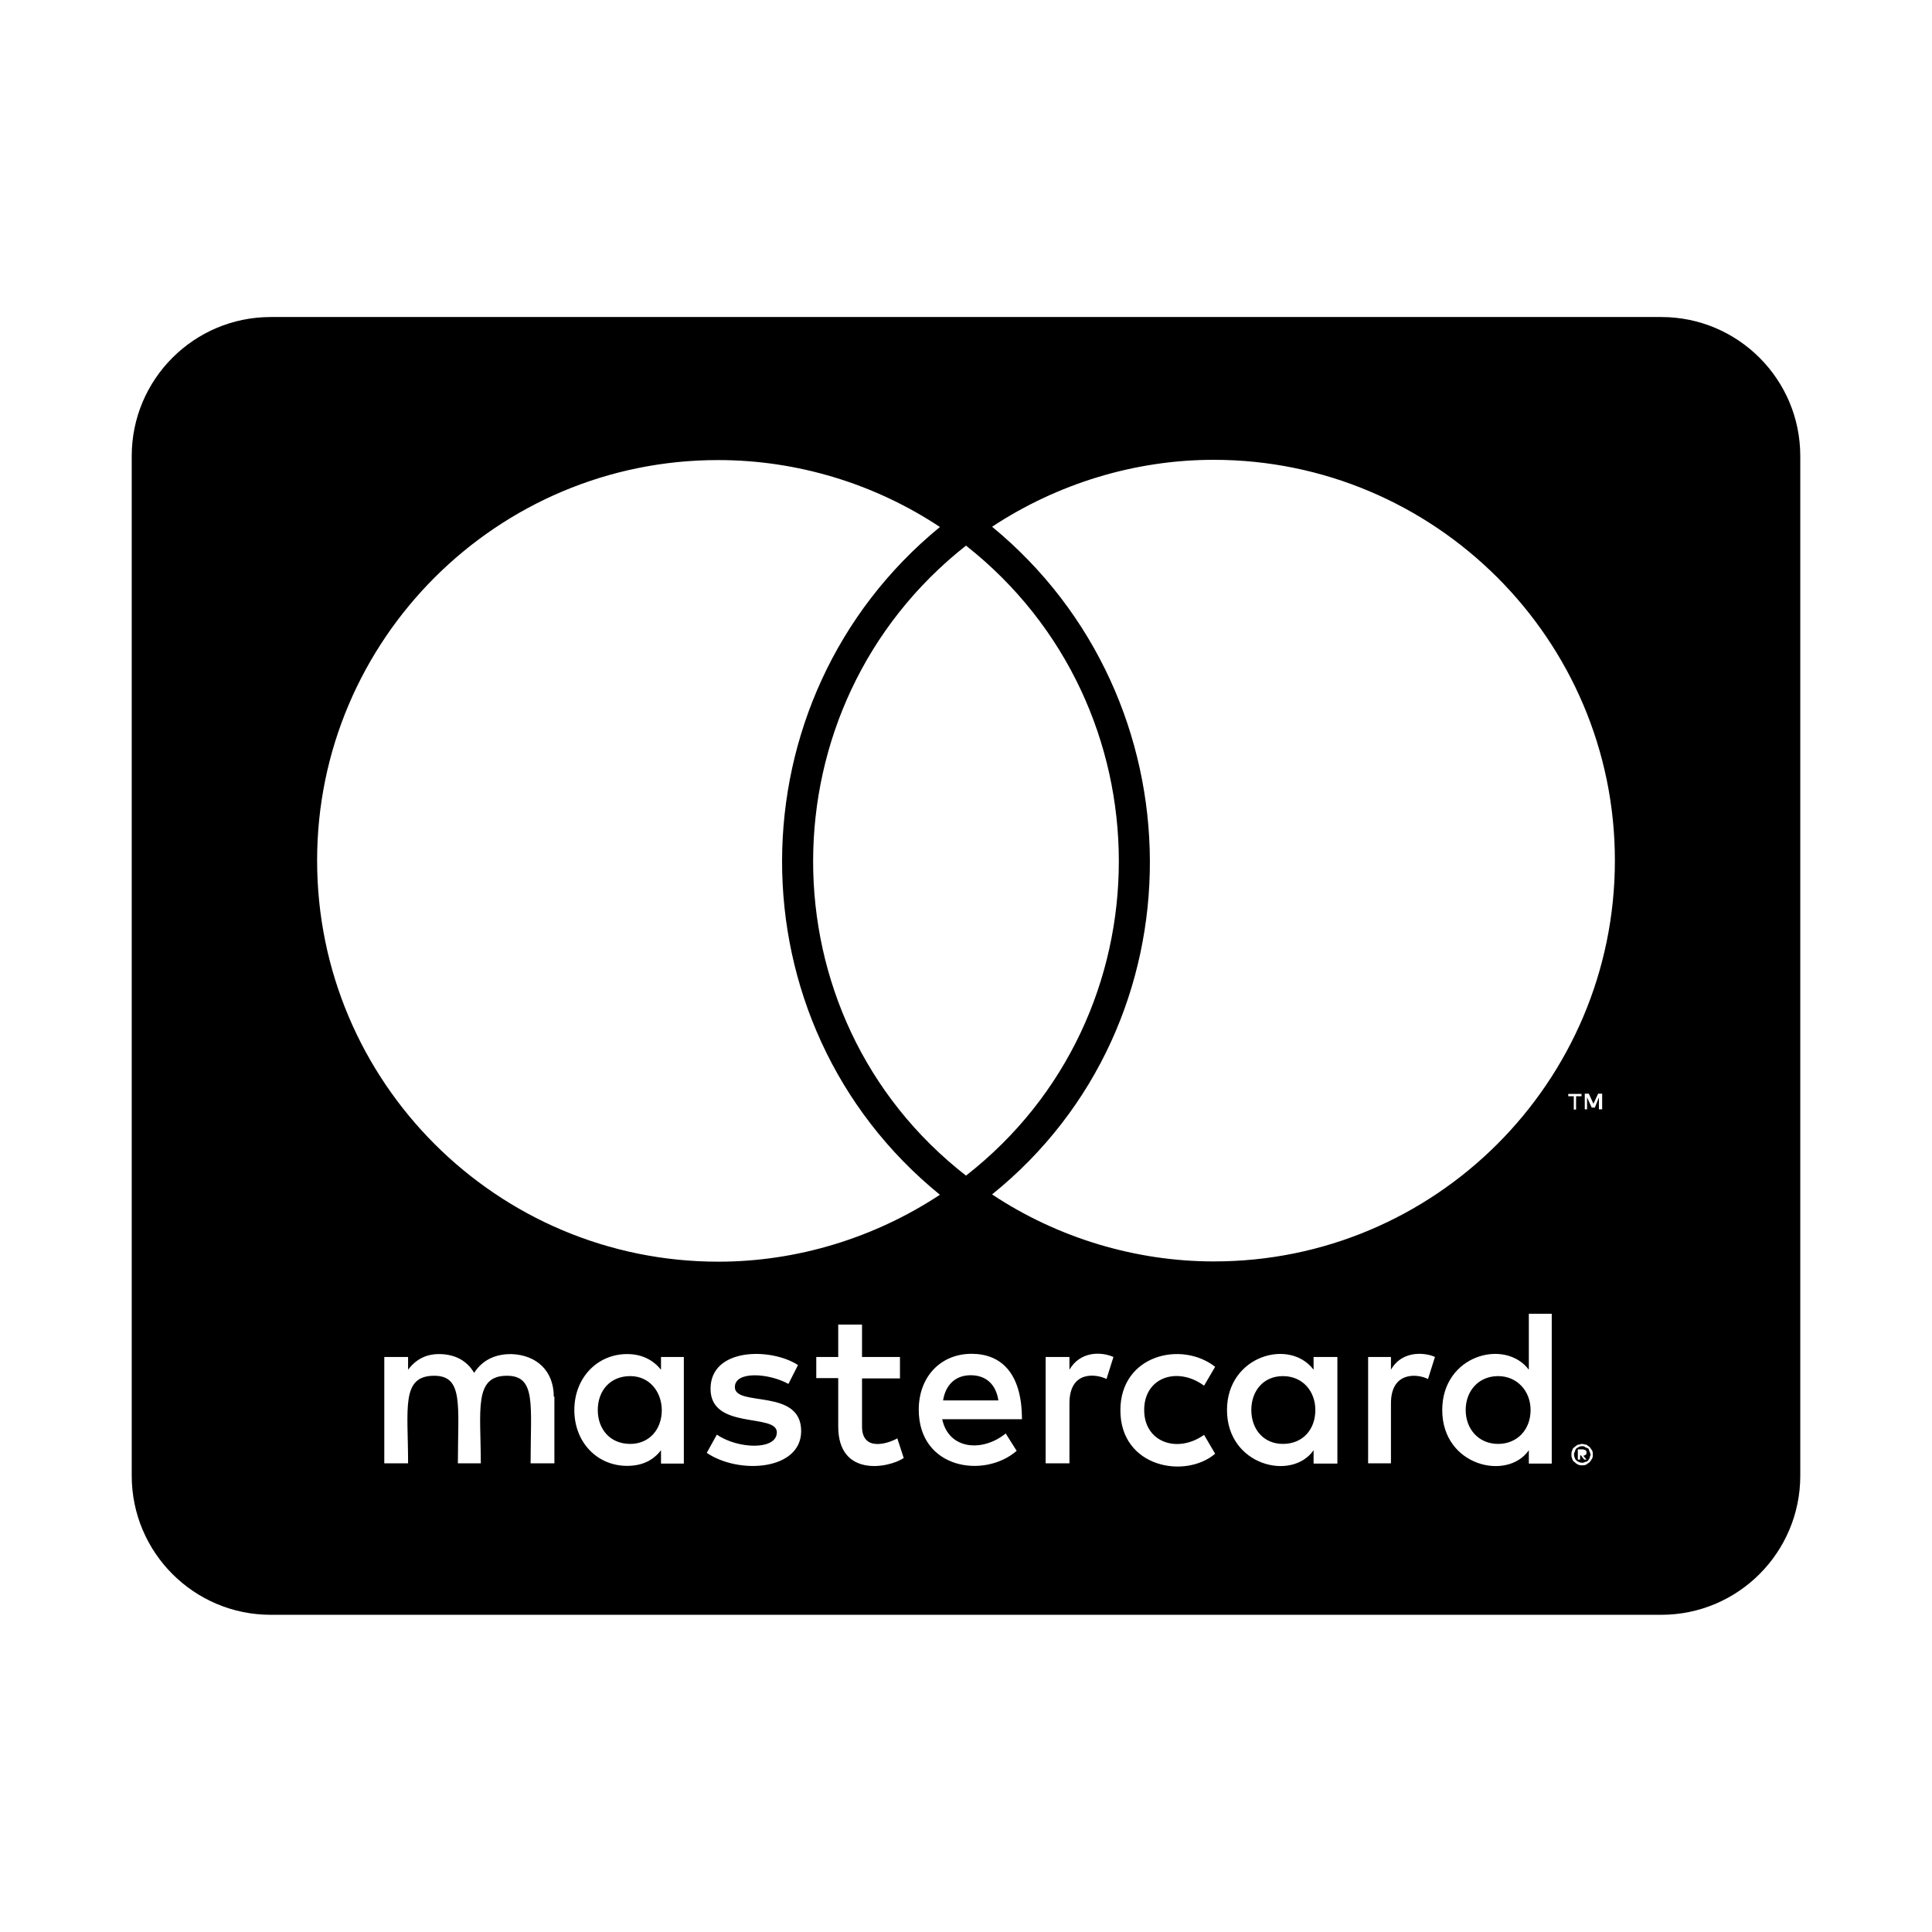 <svg width="22" height="22" viewBox="0 0 22 22" fill="none" xmlns="http://www.w3.org/2000/svg">
<path d="M17.429 16.056C17.429 16.28 17.277 16.442 17.059 16.442C16.835 16.442 16.69 16.27 16.69 16.056C16.69 15.841 16.835 15.67 17.059 15.67C17.277 15.67 17.429 15.841 17.429 16.056ZM7.177 15.67C6.943 15.67 6.807 15.841 6.807 16.056C6.807 16.27 6.943 16.442 7.177 16.442C7.391 16.442 7.536 16.28 7.536 16.056C7.533 15.841 7.391 15.67 7.177 15.67ZM11.053 15.66C10.875 15.66 10.766 15.775 10.739 15.947H11.369C11.34 15.759 11.224 15.66 11.053 15.66ZM14.609 15.67C14.384 15.67 14.249 15.841 14.249 16.056C14.249 16.27 14.384 16.442 14.609 16.442C14.833 16.442 14.978 16.28 14.978 16.056C14.978 15.841 14.833 15.67 14.609 15.67ZM18.102 16.531C18.102 16.541 18.112 16.547 18.112 16.567C18.112 16.577 18.102 16.583 18.102 16.603C18.092 16.613 18.092 16.62 18.085 16.63C18.076 16.64 18.069 16.646 18.049 16.646C18.039 16.656 18.033 16.656 18.013 16.656C18.003 16.656 17.996 16.656 17.977 16.646C17.967 16.646 17.96 16.636 17.95 16.63C17.94 16.62 17.934 16.613 17.934 16.603C17.924 16.587 17.924 16.577 17.924 16.567C17.924 16.55 17.924 16.541 17.934 16.531C17.934 16.514 17.944 16.504 17.95 16.494C17.96 16.485 17.967 16.485 17.977 16.478C17.993 16.468 18.003 16.468 18.013 16.468C18.029 16.468 18.039 16.468 18.049 16.478C18.066 16.488 18.076 16.488 18.085 16.494C18.095 16.501 18.092 16.514 18.102 16.531ZM18.029 16.577C18.046 16.577 18.046 16.567 18.056 16.567C18.066 16.557 18.066 16.55 18.066 16.541C18.066 16.531 18.066 16.524 18.056 16.514C18.046 16.514 18.039 16.504 18.019 16.504H17.967V16.62H17.993V16.573H18.003L18.039 16.62H18.066L18.029 16.577ZM20.5 5.193V16.804C20.5 17.679 19.791 18.388 18.917 18.388H3.083C2.209 18.388 1.5 17.679 1.5 16.804V5.193C1.5 4.319 2.209 3.61 3.083 3.61H18.917C19.791 3.61 20.5 4.319 20.5 5.193ZM3.611 9.798C3.611 12.322 5.66 14.367 8.18 14.367C9.077 14.367 9.958 14.096 10.703 13.605C8.298 11.649 8.315 7.958 10.703 6.001C9.958 5.507 9.077 5.239 8.18 5.239C5.66 5.236 3.611 7.285 3.611 9.798ZM11 13.387C13.325 11.573 13.316 8.037 11 6.213C8.684 8.037 8.674 11.576 11 13.387ZM6.306 15.904C6.306 15.617 6.118 15.429 5.821 15.419C5.669 15.419 5.508 15.465 5.399 15.633C5.32 15.498 5.185 15.419 4.997 15.419C4.871 15.419 4.746 15.465 4.647 15.597V15.452H4.376V16.663H4.647C4.647 16.039 4.564 15.666 4.944 15.666C5.28 15.666 5.214 16.003 5.214 16.663H5.475C5.475 16.059 5.392 15.666 5.772 15.666C6.108 15.666 6.042 15.996 6.042 16.663H6.313V15.904H6.306ZM7.787 15.452H7.527V15.597C7.438 15.488 7.312 15.419 7.141 15.419C6.801 15.419 6.54 15.69 6.54 16.056C6.54 16.425 6.801 16.692 7.141 16.692C7.312 16.692 7.438 16.63 7.527 16.514V16.666H7.787V15.452ZM9.123 16.296C9.123 15.802 8.368 16.026 8.368 15.795C8.368 15.607 8.76 15.637 8.978 15.759L9.087 15.544C8.777 15.343 8.091 15.346 8.091 15.815C8.091 16.287 8.846 16.089 8.846 16.31C8.846 16.517 8.401 16.501 8.163 16.336L8.048 16.544C8.417 16.794 9.123 16.742 9.123 16.296ZM10.291 16.603L10.218 16.379C10.093 16.448 9.816 16.524 9.816 16.244V15.696H10.248V15.452H9.816V15.083H9.545V15.452H9.295V15.693H9.545V16.244C9.545 16.824 10.116 16.719 10.291 16.603ZM10.729 16.161H11.637C11.637 15.627 11.393 15.416 11.063 15.416C10.713 15.416 10.462 15.676 10.462 16.052C10.462 16.729 11.208 16.841 11.577 16.521L11.452 16.323C11.195 16.534 10.805 16.514 10.729 16.161ZM12.679 15.452C12.527 15.386 12.296 15.393 12.178 15.597V15.452H11.907V16.663H12.178V15.98C12.178 15.597 12.491 15.647 12.6 15.703L12.679 15.452ZM13.029 16.056C13.029 15.68 13.411 15.558 13.711 15.779L13.837 15.564C13.454 15.264 12.758 15.429 12.758 16.059C12.758 16.712 13.497 16.844 13.837 16.554L13.711 16.339C13.408 16.554 13.029 16.425 13.029 16.056ZM15.229 15.452H14.958V15.597C14.684 15.234 13.972 15.439 13.972 16.056C13.972 16.689 14.711 16.87 14.958 16.514V16.666H15.229V15.452ZM16.34 15.452C16.261 15.412 15.978 15.356 15.839 15.597V15.452H15.579V16.663H15.839V15.98C15.839 15.617 16.136 15.64 16.261 15.703L16.34 15.452ZM17.67 14.96H17.409V15.597C17.139 15.238 16.423 15.429 16.423 16.056C16.423 16.696 17.165 16.867 17.409 16.514V16.666H17.67V14.96ZM17.921 12.483V12.635H17.947V12.483H18.009V12.457H17.858V12.483H17.921ZM18.138 16.567C18.138 16.55 18.138 16.531 18.128 16.514C18.118 16.504 18.112 16.488 18.102 16.478C18.092 16.468 18.076 16.461 18.066 16.451C18.049 16.451 18.029 16.442 18.013 16.442C18.003 16.442 17.986 16.451 17.967 16.451C17.95 16.461 17.94 16.468 17.93 16.478C17.914 16.488 17.904 16.504 17.904 16.514C17.894 16.531 17.894 16.55 17.894 16.567C17.894 16.577 17.894 16.593 17.904 16.613C17.904 16.623 17.914 16.64 17.93 16.649C17.94 16.659 17.947 16.666 17.967 16.676C17.983 16.686 18.003 16.686 18.013 16.686C18.029 16.686 18.049 16.686 18.066 16.676C18.076 16.666 18.092 16.659 18.102 16.649C18.112 16.64 18.118 16.623 18.128 16.613C18.138 16.593 18.138 16.577 18.138 16.567ZM18.244 12.454H18.198L18.145 12.569L18.092 12.454H18.046V12.632H18.072V12.496L18.125 12.612H18.161L18.207 12.496V12.632H18.244V12.454ZM18.389 9.798C18.389 7.285 16.34 5.236 13.82 5.236C12.923 5.236 12.042 5.507 11.297 5.998C13.675 7.954 13.711 11.655 11.297 13.601C12.042 14.096 12.93 14.364 13.82 14.364C16.34 14.367 18.389 12.322 18.389 9.798Z" fill="currentColor"/>
</svg>
